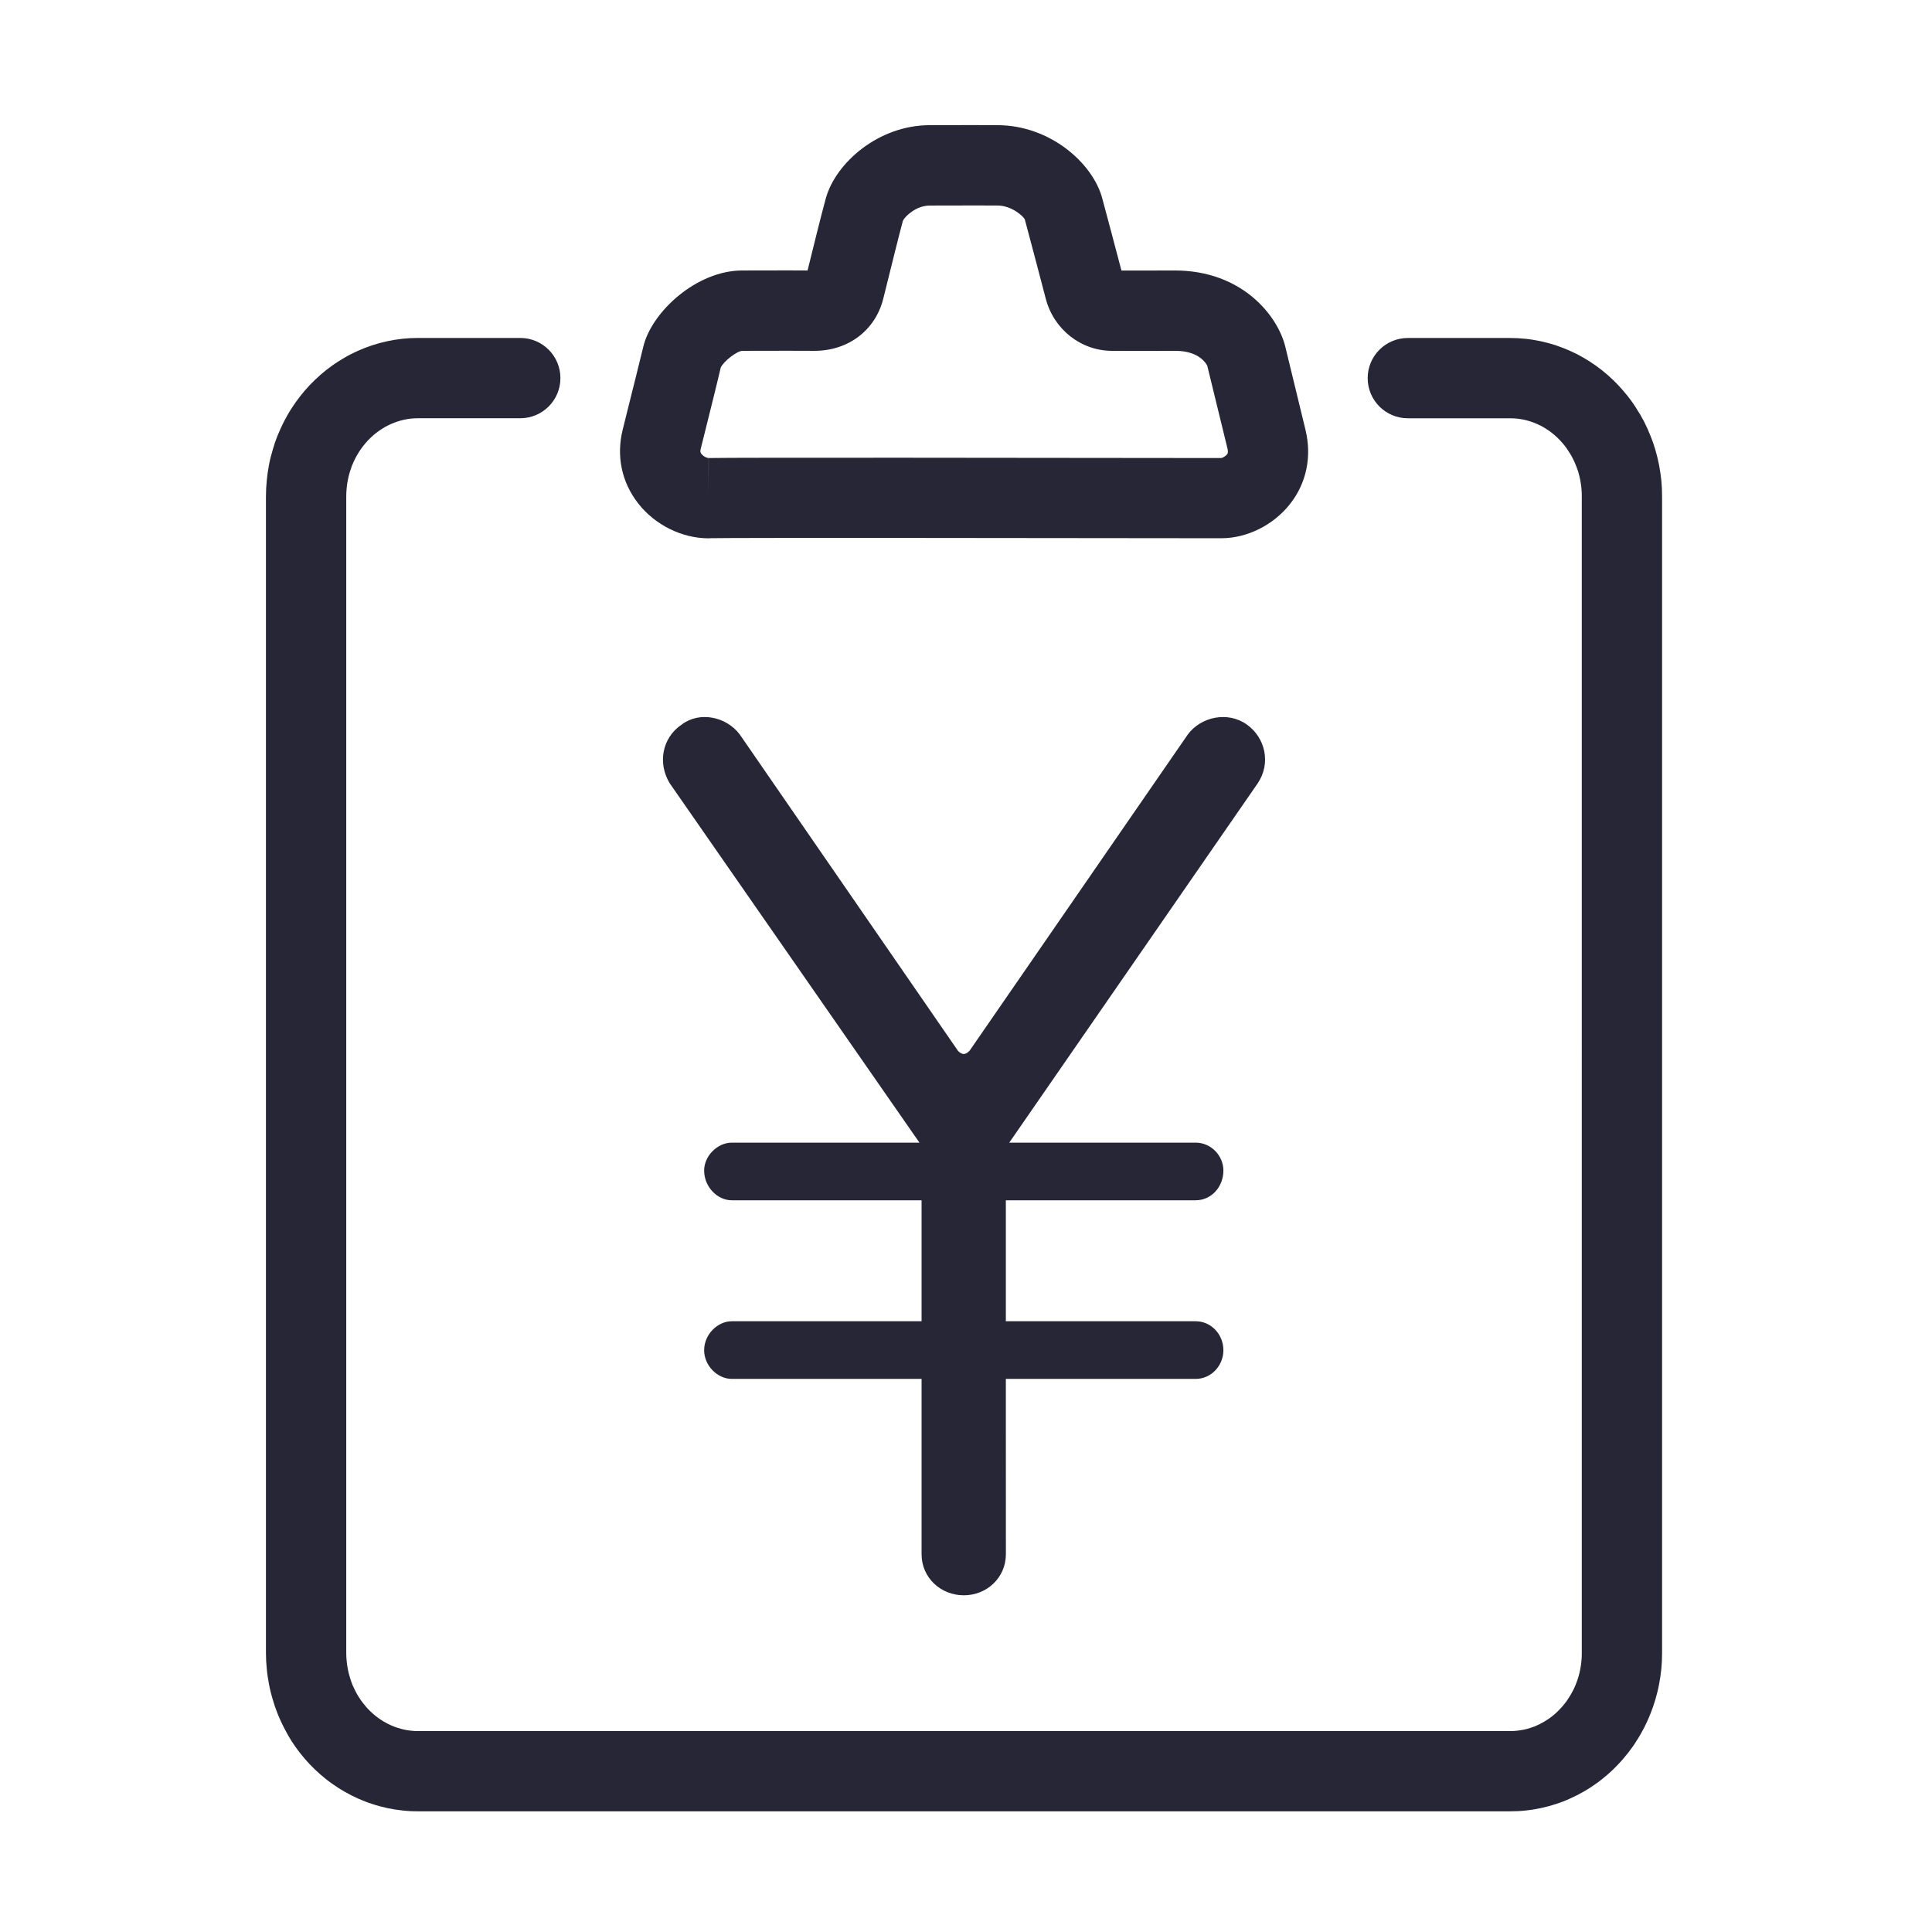<?xml version="1.0" standalone="no"?><!DOCTYPE svg PUBLIC "-//W3C//DTD SVG 1.1//EN" "http://www.w3.org/Graphics/SVG/1.1/DTD/svg11.dtd"><svg t="1689131549896" class="icon" viewBox="0 0 1024 1024" version="1.1" xmlns="http://www.w3.org/2000/svg" p-id="9098" xmlns:xlink="http://www.w3.org/1999/xlink" width="200" height="200"><path d="M800.375 960.037l-578.772 0c-2.936 0-5.83-0.128-8.703-0.489-2.256-0.234-4.894-0.66-7.511-1.192-3.128-0.702-5.809-1.426-8.362-2.298-2.107-0.638-4.745-1.66-7.341-2.83-2.383-1.064-4.809-2.298-7.15-3.66-2.043-1.149-4.341-2.617-6.554-4.192-2.064-1.426-4.213-3.149-6.235-4.937-1.809-1.553-3.681-3.341-5.532-5.277-1.809-1.894-3.511-3.915-5.171-6-1.553-1.958-3.064-4.107-4.532-6.362C153.151 920.651 151.853 918.268 150.576 915.821c-1.234-2.362-2.256-4.66-3.256-7.022-1.213-3.064-2.085-5.617-2.83-8.235-0.702-2.298-1.404-5.107-1.936-8.022-0.489-2.511-0.915-5.277-1.17-8.15-0.255-2.553-0.426-5.405-0.426-8.277L140.959 263.043c0-2.894 0.17-5.745 0.447-8.511 0.234-2.617 0.638-5.383 1.17-8.15 0.489-2.681 1.213-5.532 2.064-8.277 0.596-2.192 1.468-4.703 2.447-7.171 1.213-2.894 2.234-5.171 3.341-7.362C151.853 220.869 153.151 218.529 154.662 216.252c1.319-2.043 2.851-4.234 4.511-6.341C160.769 207.911 162.407 205.975 164.131 204.145c2.107-2.149 3.979-3.979 5.979-5.703 1.681-1.489 3.851-3.192 6.107-4.788 1.894-1.341 4.064-2.745 6.384-4.085 2.404-1.404 4.788-2.596 7.213-3.681 2.468-1.085 4.915-2.043 7.447-2.873C199.942 182.143 202.559 181.419 205.198 180.866c2.681-0.575 5.383-1.021 8.15-1.319 2.724-0.277 5.49-0.426 8.277-0.426l54.132 0c11.767 0 21.278 9.533 21.278 21.278s-9.511 21.278-21.278 21.278l-54.132 0c-1.298 0-2.596 0.064-3.873 0.192-1.234 0.128-2.426 0.34-3.617 0.596-1.234 0.277-2.468 0.617-3.617 1-1.021 0.34-2.213 0.809-3.405 1.319-1.021 0.447-2.107 1-3.149 1.596-0.958 0.575-2.064 1.255-3.085 1.979-1.149 0.809-2.064 1.511-2.915 2.256-1.319 1.106-2.192 2.021-3.064 2.936-0.702 0.766-1.596 1.809-2.447 2.894-0.787 0.958-1.447 1.979-2.149 3.043-0.872 1.319-1.426 2.426-2.043 3.553-0.532 1.085-1.17 2.468-1.766 3.894-0.255 0.702-0.702 2-1.106 3.319-0.468 1.575-0.766 2.809-1 4.022-0.298 1.489-0.489 2.851-0.617 4.234-0.17 1.617-0.255 3.064-0.255 4.532l0 613.072c0 1.447 0.085 2.894 0.234 4.298 0.149 1.596 0.362 2.936 0.596 4.256C184.643 886.137 184.92 887.308 185.281 888.478c0.511 1.787 0.979 3.085 1.447 4.341 0.362 0.809 0.979 2.17 1.638 3.468 0.489 0.958 1.064 2.085 1.766 3.128 0.787 1.234 1.489 2.277 2.298 3.277 0.872 1.128 1.702 2.107 2.553 3.022 0.894 0.915 1.766 1.787 2.745 2.639 1.064 0.936 1.979 1.66 2.915 2.319 1.128 0.809 2.107 1.426 3.107 1.979 1.341 0.787 2.383 1.298 3.426 1.766 1.085 0.489 2.107 0.894 3.107 1.213 1.702 0.575 2.894 0.872 4.043 1.128 0.83 0.17 2.107 0.404 3.383 0.532 1.553 0.192 2.724 0.213 3.873 0.213l578.772 0c1.192 0 2.298-0.021 3.49-0.17 1.638-0.17 2.894-0.404 4.085-0.638 0.915-0.213 2.128-0.489 3.256-0.894 1.404-0.447 2.404-0.83 3.362-1.277 1.341-0.596 2.383-1.128 3.383-1.702 1.234-0.702 2.256-1.362 3.256-2.064 1.043-0.745 2.064-1.575 3.043-2.404 0.681-0.617 1.596-1.468 2.447-2.383 1.234-1.255 2.021-2.234 2.83-3.256 0.575-0.745 1.255-1.66 1.851-2.639 1.064-1.638 1.66-2.681 2.213-3.766 0.575-1.106 1.128-2.277 1.596-3.468 0.638-1.575 1.064-2.809 1.426-4.085 0.34-1.149 0.681-2.447 0.936-3.788 0.319-1.638 0.511-3.043 0.66-4.49 0.149-1.426 0.192-2.873 0.192-4.32L838.378 263.043c0-1.468-0.043-2.915-0.192-4.32-0.149-1.447-0.362-2.894-0.638-4.32-0.277-1.468-0.617-2.83-1-4.149-0.34-1.064-0.745-2.298-1.255-3.511-0.617-1.617-1.213-2.787-1.787-3.958-0.489-0.979-1.106-2.021-1.766-3.022-1.043-1.681-1.681-2.575-2.362-3.447-0.66-0.809-1.511-1.872-2.468-2.873-0.979-1.021-1.872-1.894-2.809-2.702-0.851-0.745-1.872-1.553-2.915-2.298-1.106-0.787-2.234-1.489-3.426-2.192-0.723-0.404-1.809-0.958-2.958-1.468-1.234-0.553-2.426-1-3.639-1.404-0.809-0.255-2.064-0.617-3.341-0.894s-2.447-0.468-3.639-0.596c-1.277-0.128-2.532-0.192-3.873-0.192L746.179 221.699c-11.767 0-21.278-9.533-21.278-21.278s9.511-21.278 21.278-21.278l54.132 0c2.787 0 5.469 0.128 8.235 0.426 2.851 0.298 5.617 0.766 8.277 1.341 2.468 0.532 5.043 1.234 7.533 2.021 2.915 0.979 5.362 1.936 7.745 3 2.341 1.043 4.724 2.234 7.022 3.553 2.511 1.489 4.66 2.851 6.703 4.32 2.128 1.489 4.128 3.107 6.107 4.809 2.107 1.809 4.022 3.681 5.83 5.596 1.617 1.724 3.256 3.639 4.873 5.639 1.958 2.49 3.596 4.788 5.043 7.213 1.085 1.596 2.468 4 3.766 6.49 1.255 2.468 2.362 4.937 3.341 7.447 0.894 2.149 1.809 4.724 2.575 7.362 0.809 2.809 1.489 5.511 2 8.192 0.468 2.575 0.894 5.277 1.17 8.022 0.277 2.787 0.404 5.617 0.404 8.511l0 613.072c0 2.873-0.128 5.724-0.404 8.49-0.277 2.766-0.681 5.49-1.213 8.171-0.447 2.511-1.149 5.213-1.894 7.83-0.83 2.83-1.745 5.447-2.787 8.001-0.83 2.17-2 4.66-3.192 7.043-1.298 2.49-2.681 4.937-4.213 7.256-1.043 1.724-2.66 4-4.362 6.171-1.809 2.256-3.511 4.277-5.32 6.149-1.468 1.596-3.383 3.426-5.362 5.171-2.213 1.894-4.234 3.532-6.362 5.022-2.17 1.553-4.405 2.979-6.703 4.277-2.213 1.277-4.617 2.49-7.107 3.596-2.298 1.064-4.958 2.085-7.66 2.936-2.149 0.723-4.766 1.426-7.469 2.021-2.873 0.596-5.575 1.043-8.299 1.319C806.141 959.91 803.311 960.037 800.375 960.037zM375.552 285.322c-14.108 0-28.407-7.086-37.322-18.533-8.767-11.235-11.682-25.172-8.15-39.195l1.958-7.894c3.766-15.023 7.022-28.087 8.916-35.918 4.49-18.682 28.407-40.429 52.472-40.429l24.257-0.043 10.341 0.043 0.043-0.17c2.532-10.32 7.405-30.002 9.66-38.152 5.213-18.619 27.747-38.684 55.09-38.684l22.491-0.043 13.448 0.043c27.96 0.064 50.621 20.278 55.515 38.982 2.277 8.49 7.405 27.641 10.107 38.046l9.937 0.021 18.278-0.043c35.939 0 54.707 24.172 58.643 40.408l10.682 43.982c3.468 14.299 0.553 28.3-8.192 39.408-8.809 11.171-22.747 18.129-36.407 18.129l-22.215-0.021c-62.941-0.085-236.701-0.298-248.382 0L375.552 285.322zM417.684 185.909l-24.194 0.043c-2.958 0.106-9.894 5.49-11.49 8.873-1.575 6.873-4.873 20.065-8.639 35.194l-1.979 7.916c-0.362 1.383-0.149 1.979 0.426 2.681 1.106 1.426 3.022 2.149 3.766 2.149l0 21.278 0.043-21.278c11.724-0.319 186.228-0.106 249.553-0.021l22.172 0.021c0.511-0.064 2.213-0.851 3.085-2.043 0.234-0.319 0.638-0.915 0.17-2.936L639.872 193.846l0 0c-0.043 0-3.319-7.894-16.895-7.894l-18.682 0.043-14.895-0.043c-16.427 0-30.854-11.341-35.109-27.577-2.107-8.213-8.49-32.237-11.129-42.11-0.83-1.66-6.894-7.32-14.554-7.341L515.309 108.903 492.818 108.945c-7.32 0-13.235 5.83-14.257 8.065-2.021 7.362-6.703 26.428-9.192 36.407l-1.17 4.703c-4.149 16.874-18.512 27.832-36.556 27.832L417.684 185.909zM533.14 823.771c0 12.341-10.022 21.768-22.278 21.768-12.384 0-22.406-9.426-22.406-21.768l0-92.923-100.583 0c-7.618 0-14.661-7.043-14.661-15.214 0-8.299 7.043-15.342 14.661-15.342l100.583 0 0-64.112-100.583 0c-7.618 0-14.661-7.043-14.661-15.789 0-7.724 7.043-14.767 14.661-14.767l99.455 0-132.373-190.484c-6.426-10.575-4.128-24.151 6.49-31.194 9.362-7.043 23.491-4.149 30.62 5.298l115.201 167.014c0.617 1.192 2.362 2.383 3.575 2.383 1.128 0 2.83-1.192 3.511-2.383l115.244-167.014c7.043-9.426 21.151-12.341 31.152-5.298 10.001 7.064 12.959 20.64 5.894 31.194l-131.713 190.484 98.774 0c8.32 0 14.725 7.043 14.725 14.767 0 8.745-6.426 15.789-14.725 15.789l-100.583 0 0 64.112 100.583 0c8.32 0 14.725 7.043 14.725 15.342 0 8.171-6.426 15.214-14.725 15.214l-100.583 0L533.14 823.771 533.14 823.771z" fill="#272636" p-id="9099"></path></svg>